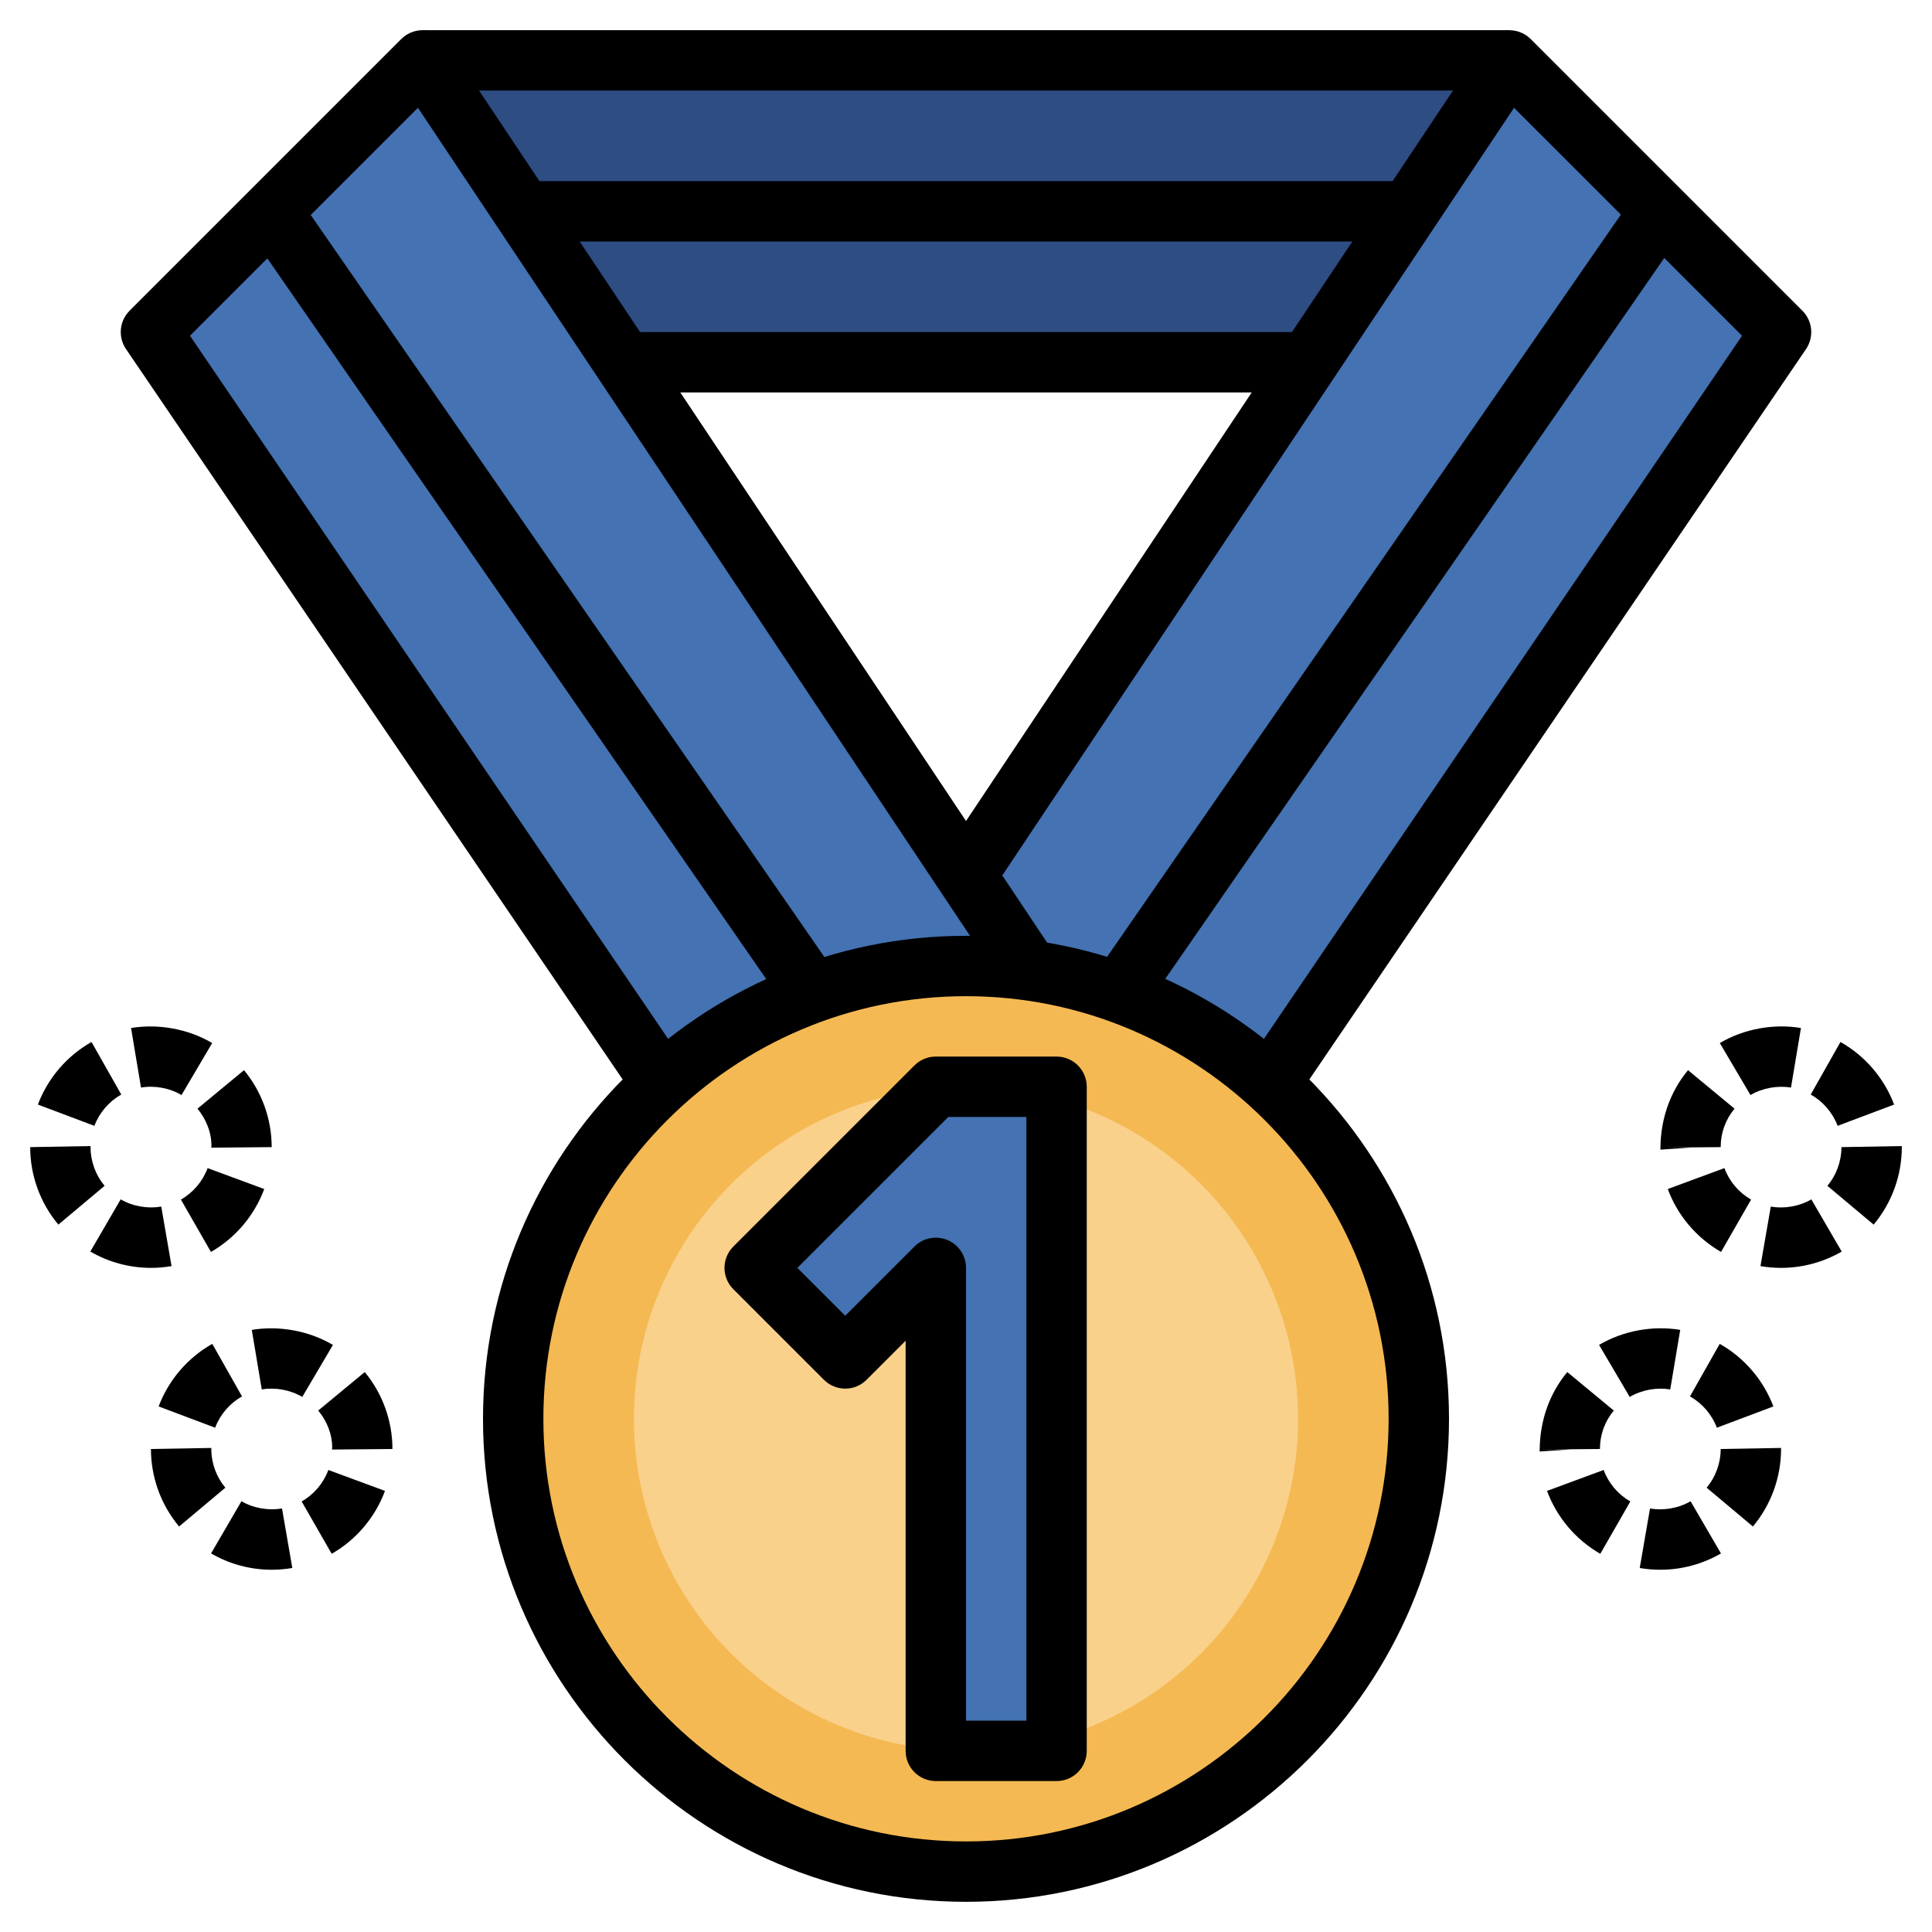 <svg id="Layer_3" enable-background="new 0 0 64 64" height="512" viewBox="0 0 64 64" width="512" xmlns="http://www.w3.org/2000/svg"><path d="m43.333 12h-22.666l-6.667-10h36z" fill="#2d4d83"/><path d="m30 32 20-30 9 9-17 25" fill="#4472b2"/><path d="m34 32-20-30-9 9 17 25" fill="#4472b2"/><circle cx="32" cy="47" fill="#f5b953" r="15"/><circle cx="32" cy="47" fill="#f9d18b" r="11"/><path d="m31 58v-16l-3 3-3-3 6-6h4v22z" fill="#4472b2"/><path d="m32 63c-8.822 0-16-7.178-16-16s7.178-16 16-16 16 7.178 16 16-7.178 16-16 16zm0-30c-7.72 0-14 6.28-14 14s6.28 14 14 14 14-6.28 14-14-6.28-14-14-14z"/><path d="m21.173 36.562-17-25c-.27-.397-.219-.93.12-1.27l9-9c.212-.212.508-.317.806-.288s.567.191.733.44l20 30-1.664 1.109-19.323-28.983-7.552 7.552 16.535 24.315z"/><path d="m42.827 36.562-1.654-1.125 16.535-24.315-7.553-7.552-17.323 25.985-1.664-1.109 18-27c.166-.25.436-.411.733-.44.303-.029.594.076.806.288l9 9c.339.339.39.872.12 1.27z"/><path d="m14 1h36v2h-36z"/><path d="m21 11h22v2h-22z"/><path d="m35 59h-4c-.552 0-1-.448-1-1v-13.586l-1.293 1.293c-.391.391-1.023.391-1.414 0l-3-3c-.391-.391-.391-1.023 0-1.414l6-6c.187-.188.442-.293.707-.293h4c.552 0 1 .448 1 1v22c0 .552-.448 1-1 1zm-3-2h2v-20h-2.586l-5 5 1.586 1.586 2.293-2.293c.286-.286.714-.372 1.09-.217.373.155.617.52.617.924z"/><path d="m59 42c-.232 0-.46-.02-.682-.058l.341-1.971c.448.076.941-.006 1.344-.24l1.006 1.729c-.609.353-1.303.54-2.009.54zm-1.988-.528c-.813-.467-1.44-1.207-1.765-2.084l1.876-.693c.162.438.476.809.884 1.043zm5.055-.905-1.532-1.285c.299-.358.465-.813.465-1.282l2-.035v.035c0 .938-.332 1.85-.933 2.567zm-7.064-2.484c0-.022 0-.044 0-.066l.997-.001zm.001-.066c.011-.986.335-1.867.914-2.566l1.541 1.275c-.3.362-.459.802-.459 1.274zm5.869-.722c-.165-.438-.481-.806-.89-1.038l.985-1.74c.816.461 1.447 1.198 1.777 2.073zm-2.886-1.02-1.016-1.723c.805-.475 1.792-.647 2.688-.498l-.33 1.973c-.445-.074-.94.012-1.342.248z"/><path d="m5 42c-.706 0-1.4-.187-2.008-.541l1.006-1.729c.402.234.895.316 1.344.24l.341 1.971c-.223.039-.451.059-.683.059zm1.988-.528-.995-1.734c.408-.234.722-.604.884-1.043l1.876.693c-.325.877-.952 1.617-1.765 2.084zm-5.055-.905c-.601-.717-.933-1.629-.933-2.567l2-.035v.035c0 .469.166.924.465 1.282zm5.067-2.549.004-.101c-.004-.389-.163-.829-.462-1.191l1.541-1.275c.591.714.917 1.62.917 2.549zm-3.873-.723-1.872-.705c.33-.875.961-1.612 1.777-2.073l.985 1.74c-.409.232-.725.6-.89 1.038zm2.886-1.02c-.401-.237-.896-.324-1.342-.248l-.33-1.973c.896-.147 1.882.023 2.688.498z"/><path d="m55 52c-.232 0-.46-.02-.682-.058l.341-1.971c.45.076.941-.006 1.344-.24l1.006 1.729c-.609.353-1.303.54-2.009.54zm-1.988-.528c-.813-.467-1.44-1.207-1.765-2.084l1.876-.693c.162.438.476.809.884 1.043zm5.055-.905-1.532-1.285c.299-.358.465-.813.465-1.282l2-.035v.035c0 .938-.332 1.85-.933 2.567zm-7.064-2.484c0-.022 0-.044 0-.066l.997-.001zm.001-.066c.011-.986.335-1.867.914-2.566l1.541 1.275c-.3.362-.459.802-.459 1.274zm5.869-.722c-.165-.438-.481-.806-.89-1.038l.985-1.74c.816.461 1.447 1.198 1.777 2.073zm-2.886-1.02-1.016-1.723c.806-.476 1.791-.648 2.688-.498l-.33 1.973c-.446-.075-.94.012-1.342.248z"/><path d="m9 52c-.706 0-1.4-.187-2.008-.541l1.006-1.729c.402.234.893.316 1.344.24l.341 1.971c-.223.039-.451.059-.683.059zm1.988-.528-.995-1.734c.408-.234.722-.604.884-1.043l1.876.693c-.325.877-.952 1.617-1.765 2.084zm-5.055-.905c-.601-.717-.933-1.629-.933-2.567l2-.035v.035c0 .469.166.924.465 1.282zm5.067-2.549.004-.101c-.003-.389-.162-.829-.462-1.191l1.541-1.275c.591.714.917 1.62.917 2.549zm-3.873-.723-1.872-.705c.33-.875.961-1.612 1.777-2.073l.985 1.74c-.409.232-.725.6-.89 1.038zm2.886-1.02c-.402-.236-.897-.325-1.342-.248l-.33-1.973c.897-.148 1.882.023 2.688.498z"/><path d="m30.189 19h31.623v2h-31.623z" transform="matrix(.569 -.822 .822 .569 3.371 46.434)"/><path d="m17 4.189h2v31.623h-2z" transform="matrix(.822 -.569 .569 .822 -8.184 13.802)"/><path d="m17 6h30v2h-30z"/></svg>